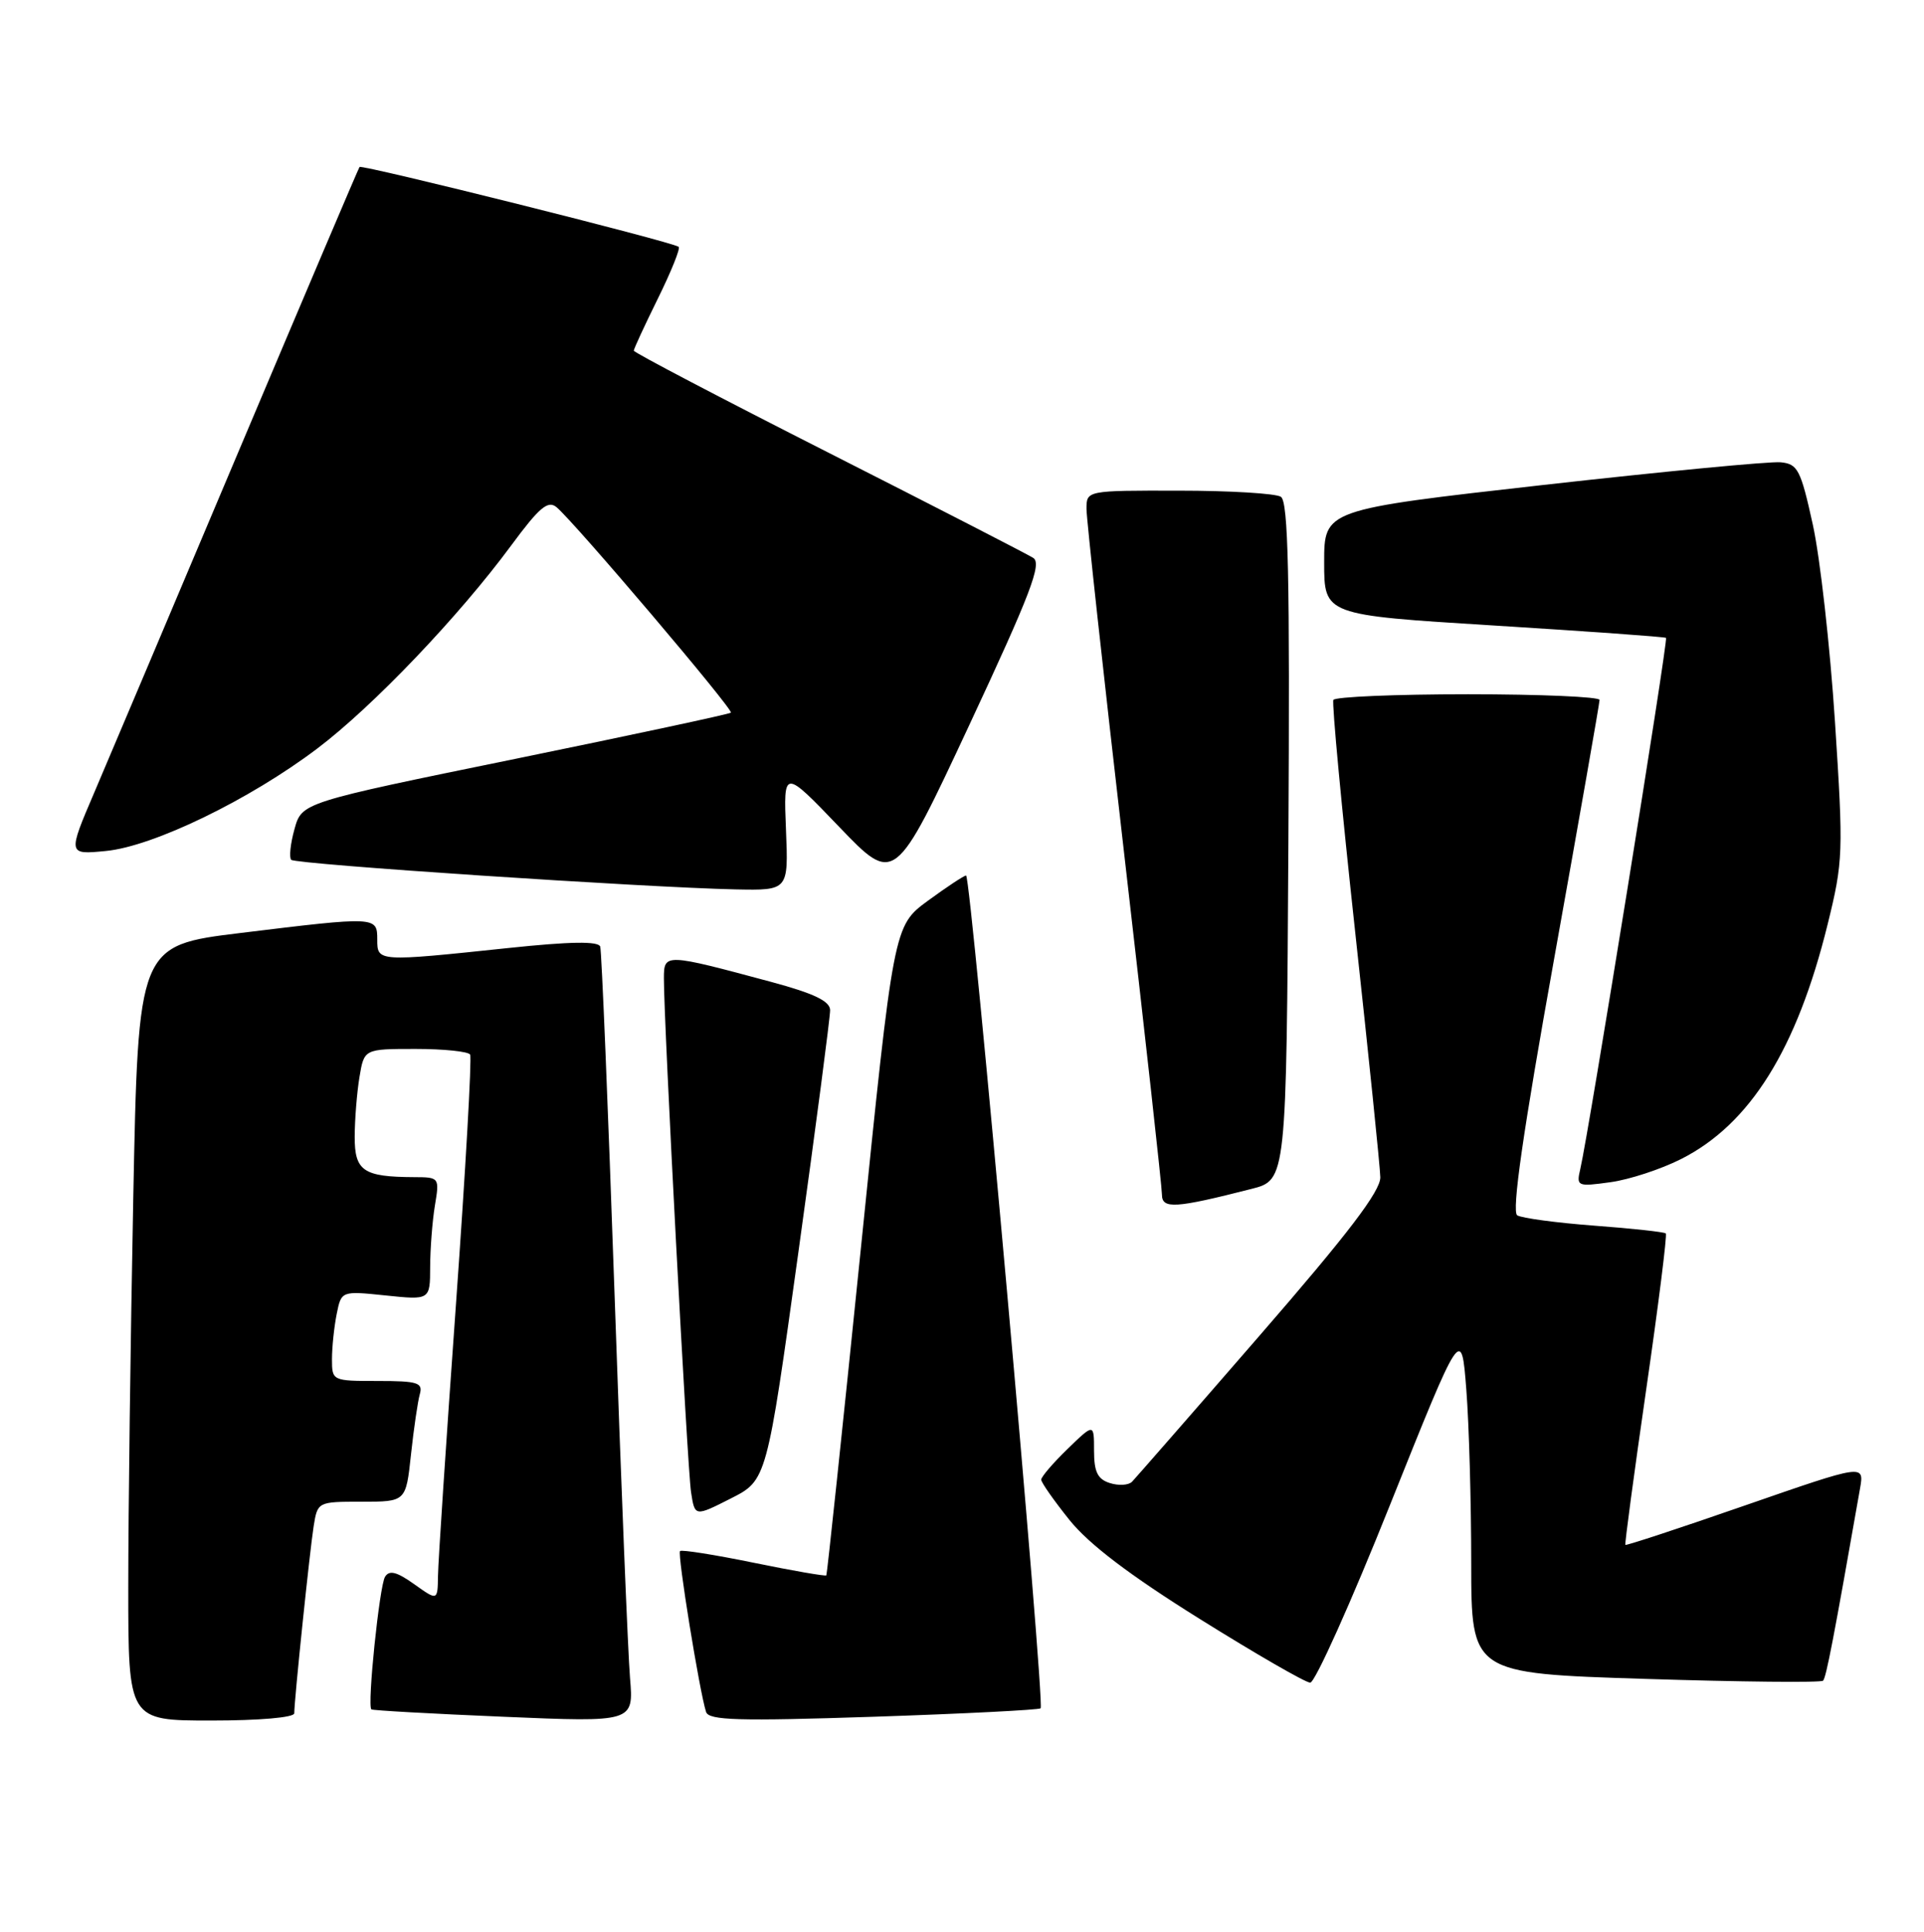 <?xml version="1.0" encoding="UTF-8" standalone="no"?>
<!DOCTYPE svg PUBLIC "-//W3C//DTD SVG 1.1//EN" "http://www.w3.org/Graphics/SVG/1.1/DTD/svg11.dtd" >
<svg xmlns="http://www.w3.org/2000/svg" xmlns:xlink="http://www.w3.org/1999/xlink" version="1.1" viewBox="0 0 255 256">
 <g >
 <path fill="currentColor"
d=" M 39.00 227.04 C 39.00 225.28 41.05 205.55 41.57 202.25 C 42.09 199.01 42.11 199.00 47.95 199.00 C 53.80 199.00 53.80 199.00 54.47 192.75 C 54.84 189.31 55.37 185.71 55.64 184.75 C 56.07 183.22 55.37 183.00 50.07 183.00 C 44.05 183.00 44.00 182.98 44.00 180.12 C 44.00 178.54 44.28 175.86 44.62 174.15 C 45.24 171.06 45.24 171.06 51.12 171.67 C 57.00 172.28 57.00 172.28 57.01 167.89 C 57.02 165.48 57.30 161.81 57.64 159.75 C 58.26 156.04 58.23 156.00 54.88 155.99 C 48.15 155.96 47.00 155.18 47.01 150.63 C 47.02 148.36 47.30 144.81 47.64 142.75 C 48.26 139.00 48.26 139.00 55.07 139.00 C 58.82 139.00 62.08 139.34 62.31 139.75 C 62.55 140.16 61.70 155.12 60.42 173.00 C 59.14 190.88 58.07 206.99 58.05 208.82 C 58.00 212.14 58.00 212.14 54.90 209.93 C 52.58 208.28 51.60 208.03 51.03 208.95 C 50.29 210.15 48.65 226.01 49.22 226.52 C 49.37 226.66 57.26 227.10 66.75 227.50 C 83.99 228.23 83.99 228.23 83.50 222.36 C 83.23 219.14 82.30 196.25 81.45 171.50 C 80.59 146.75 79.74 126.02 79.55 125.44 C 79.31 124.71 75.61 124.76 67.36 125.63 C 50.02 127.46 50.00 127.46 50.00 124.50 C 50.00 121.44 49.91 121.43 31.91 123.63 C 18.32 125.29 18.32 125.29 17.66 158.90 C 17.30 177.38 17.00 200.49 17.00 210.25 C 17.00 228.00 17.00 228.00 28.00 228.00 C 34.37 228.00 39.00 227.60 39.00 227.04 Z  M 137.92 226.38 C 138.53 225.82 128.69 115.99 128.04 116.02 C 127.74 116.04 125.46 117.55 122.97 119.37 C 118.44 122.70 118.44 122.70 114.08 165.60 C 111.68 189.19 109.62 208.62 109.52 208.76 C 109.41 208.90 105.09 208.15 99.91 207.09 C 94.74 206.03 90.34 205.33 90.13 205.54 C 89.75 205.91 92.72 224.22 93.58 226.86 C 93.94 227.98 97.84 228.09 115.76 227.50 C 127.72 227.10 137.69 226.59 137.92 226.38 Z  M 184.24 199.39 C 193.69 175.78 193.69 175.78 194.34 184.14 C 194.70 188.74 194.99 199.08 194.99 207.12 C 195.00 221.75 195.00 221.75 218.06 222.48 C 230.74 222.88 241.34 222.99 241.62 222.72 C 242.04 222.29 243.02 217.18 246.52 197.26 C 247.09 194.01 247.09 194.01 231.35 199.47 C 222.69 202.48 215.52 204.84 215.42 204.72 C 215.32 204.60 216.56 195.34 218.18 184.14 C 219.80 172.95 220.97 163.64 220.78 163.45 C 220.59 163.26 216.33 162.79 211.31 162.42 C 206.28 162.04 201.68 161.42 201.09 161.05 C 200.33 160.59 201.85 150.03 206.00 126.94 C 209.30 108.55 212.00 93.16 212.00 92.75 C 212.00 92.34 204.15 92.00 194.56 92.00 C 184.97 92.00 176.94 92.34 176.72 92.75 C 176.51 93.16 177.81 107.00 179.61 123.50 C 181.41 140.00 182.91 154.62 182.94 156.00 C 182.98 157.83 178.72 163.43 166.93 177.00 C 158.10 187.18 150.49 195.88 150.04 196.35 C 149.58 196.82 148.26 196.90 147.10 196.53 C 145.47 196.02 145.00 195.04 145.00 192.24 C 145.00 188.61 145.00 188.61 141.50 192.00 C 139.57 193.87 138.00 195.70 138.00 196.08 C 138.00 196.46 139.69 198.86 141.75 201.43 C 144.33 204.64 149.71 208.73 159.00 214.53 C 166.43 219.17 173.02 222.97 173.65 222.98 C 174.28 222.99 179.05 212.38 184.24 199.39 Z  M 105.83 165.83 C 108.15 149.15 110.03 134.76 110.02 133.86 C 110.01 132.67 107.89 131.65 102.25 130.13 C 88.13 126.33 88.00 126.32 87.99 129.62 C 87.97 135.33 91.10 194.58 91.59 197.74 C 92.09 200.99 92.09 200.99 96.86 198.57 C 101.62 196.16 101.62 196.16 105.83 165.83 Z  M 165.86 157.55 C 170.50 156.37 170.50 156.37 170.76 111.50 C 170.96 76.27 170.75 66.46 169.76 65.83 C 169.07 65.39 162.99 65.02 156.25 65.02 C 144.00 65.00 144.00 65.00 144.00 67.44 C 144.00 68.78 146.25 89.37 149.00 113.19 C 151.75 137.01 154.00 157.31 154.00 158.30 C 154.00 160.24 155.76 160.13 165.86 157.55 Z  M 222.83 153.58 C 231.95 148.96 238.14 139.05 242.22 122.52 C 244.29 114.13 244.33 113.01 243.20 95.63 C 242.55 85.66 241.23 73.90 240.26 69.50 C 238.66 62.24 238.27 61.48 236.00 61.26 C 234.62 61.12 220.45 62.48 204.50 64.27 C 175.50 67.54 175.50 67.54 175.50 74.52 C 175.50 81.50 175.50 81.50 198.00 82.89 C 210.38 83.66 220.64 84.39 220.81 84.53 C 221.11 84.78 210.54 150.27 209.45 154.89 C 208.91 157.21 209.03 157.27 213.44 156.66 C 215.94 156.32 220.17 154.93 222.83 153.58 Z  M 104.17 109.94 C 103.84 101.88 103.84 101.88 111.21 109.56 C 118.58 117.24 118.58 117.24 128.48 96.05 C 136.58 78.70 138.12 74.68 136.94 73.93 C 136.15 73.43 123.91 67.14 109.75 59.96 C 95.59 52.78 84.00 46.71 84.00 46.47 C 84.00 46.23 85.44 43.12 87.20 39.55 C 88.96 35.98 90.20 32.90 89.95 32.71 C 89.13 32.05 47.92 21.75 47.65 22.13 C 47.50 22.33 40.34 39.18 31.73 59.56 C 23.13 79.94 14.48 100.36 12.53 104.94 C 8.97 113.26 8.97 113.26 14.02 112.77 C 20.32 112.17 33.10 105.97 42.08 99.17 C 49.44 93.60 60.82 81.68 67.76 72.27 C 71.49 67.22 72.62 66.27 73.76 67.21 C 76.15 69.20 97.26 94.07 96.87 94.44 C 96.67 94.63 83.79 97.39 68.25 100.57 C 40.00 106.35 40.00 106.35 39.03 109.87 C 38.49 111.80 38.30 113.64 38.60 113.94 C 39.18 114.53 85.42 117.60 97.50 117.86 C 104.50 118.00 104.50 118.00 104.17 109.94 Z "/>
</g>
</svg>